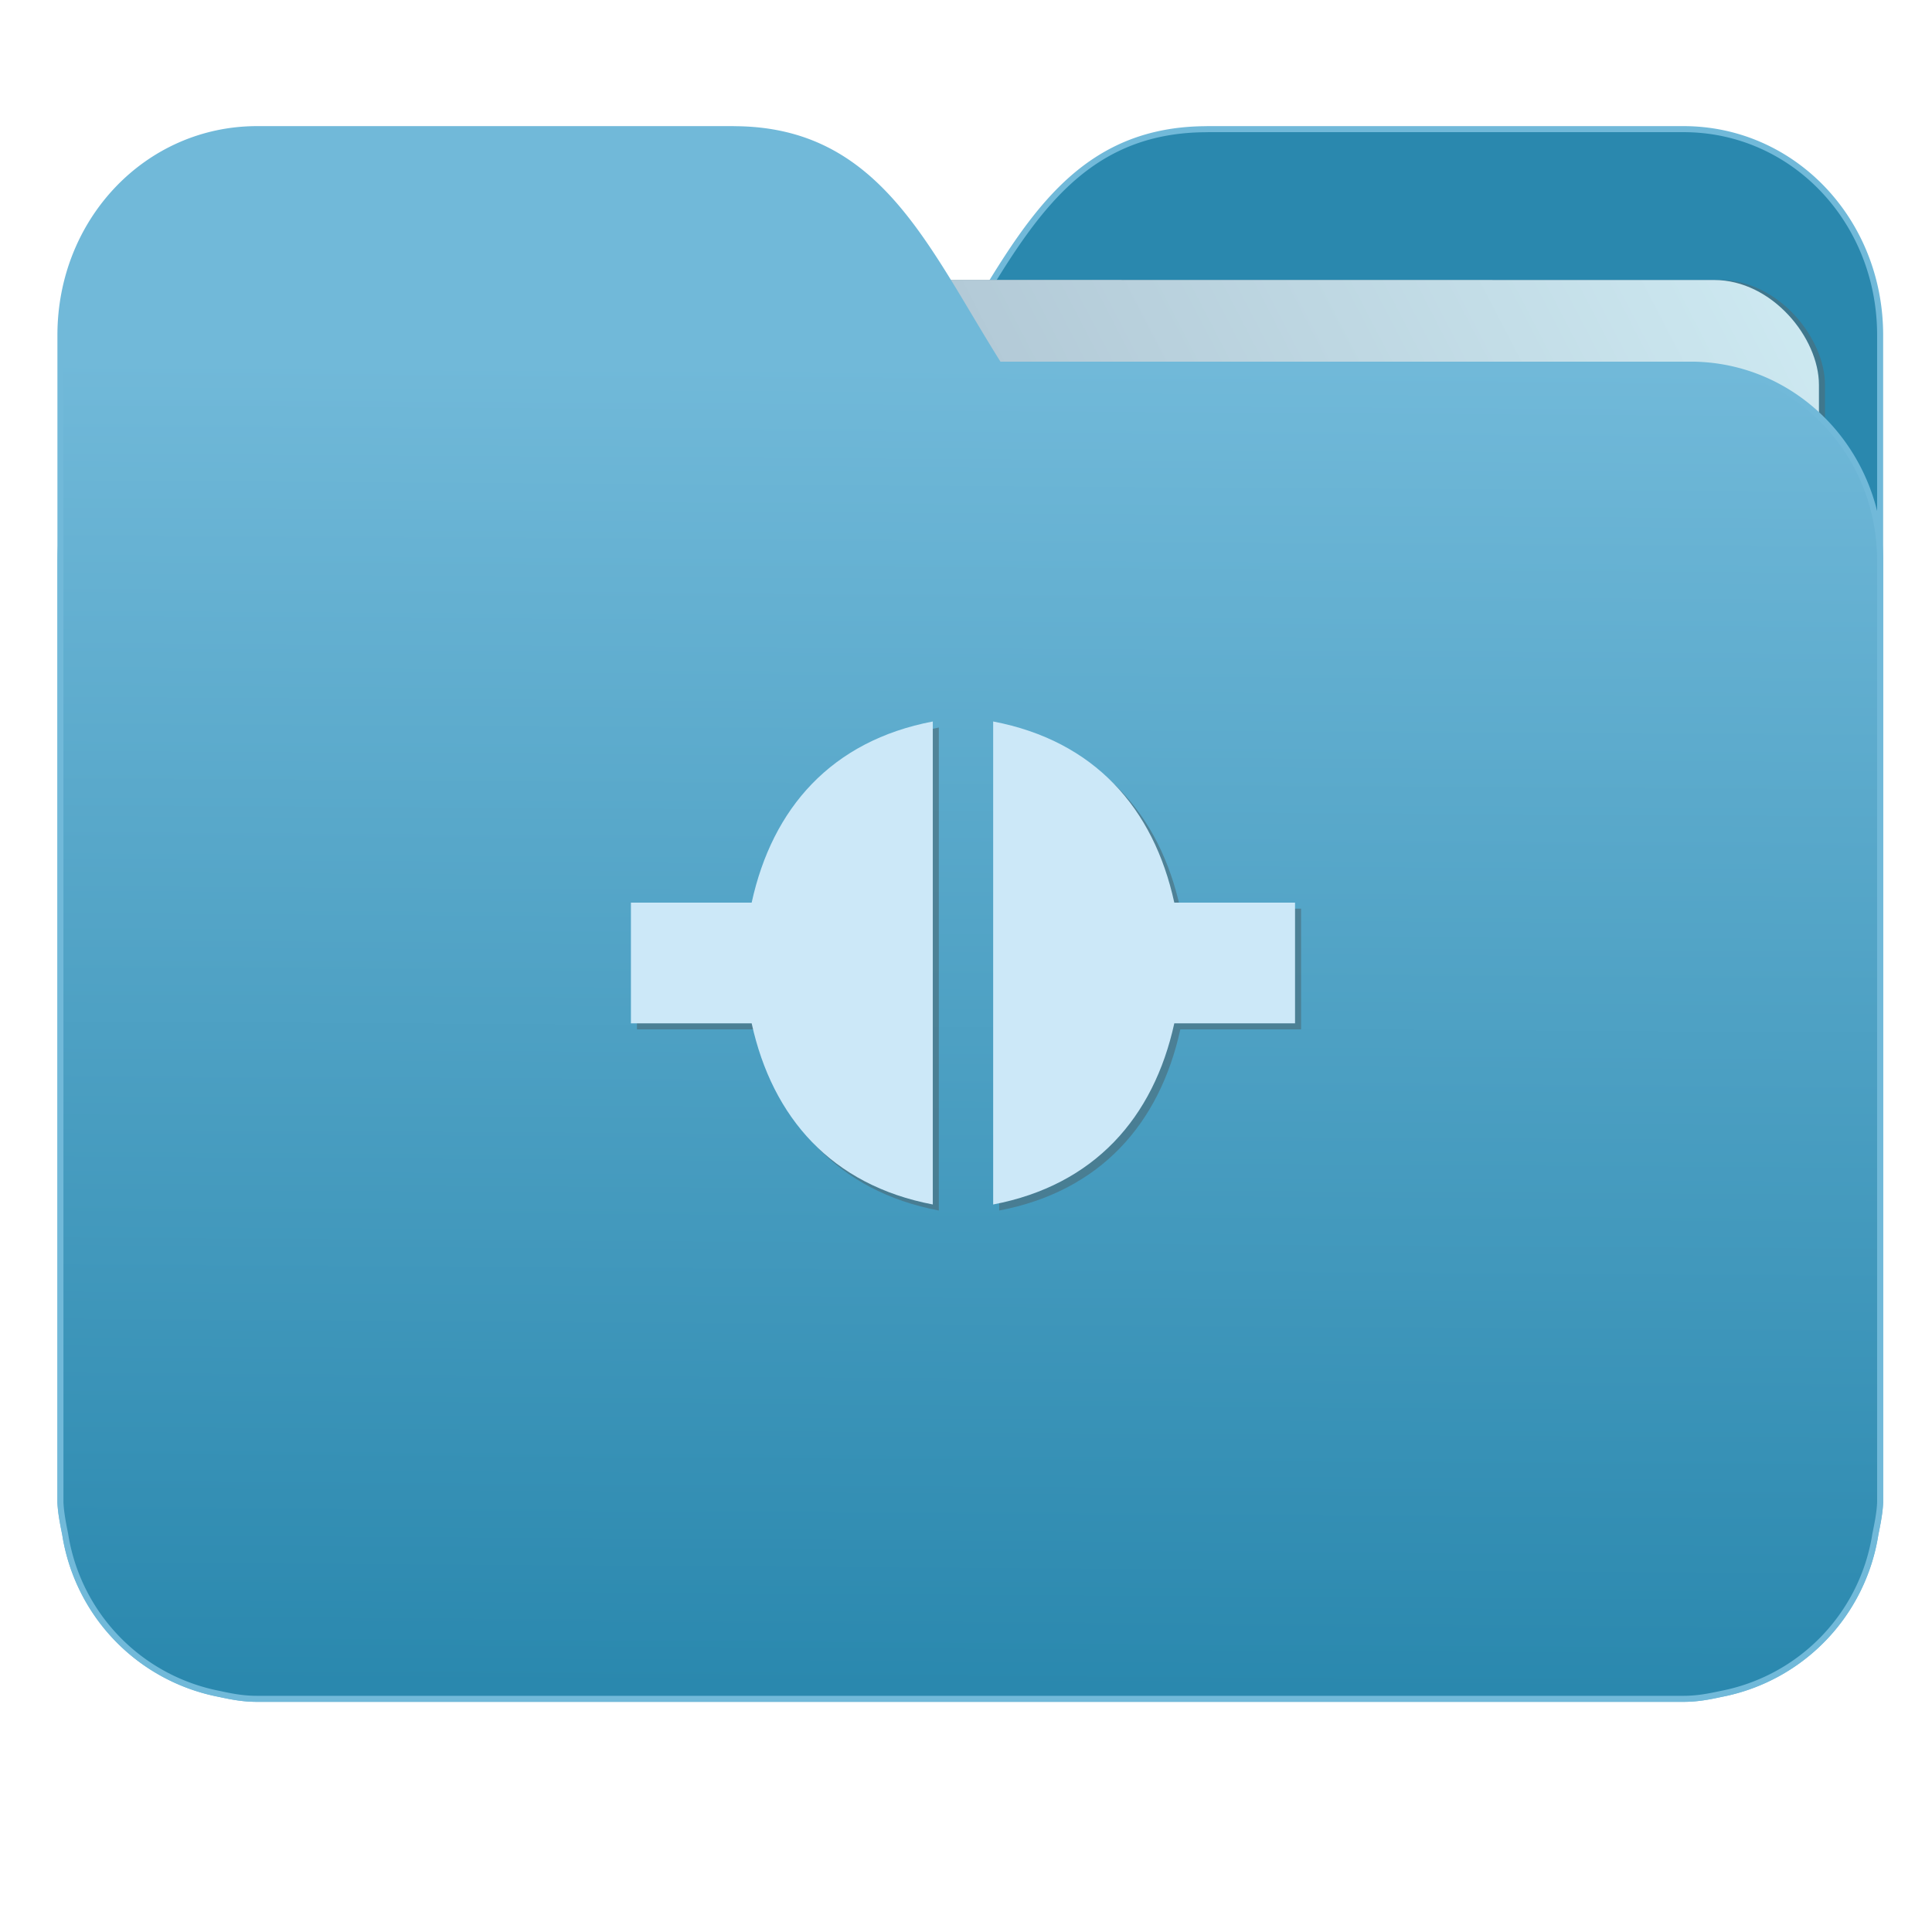 <svg xmlns="http://www.w3.org/2000/svg" xmlns:xlink="http://www.w3.org/1999/xlink" version="1" height="32" width="32"><defs><linearGradient id="a"><stop offset="0" stop-color="#2a88ae"/><stop offset="1" stop-color="#71b9d9"/></linearGradient><linearGradient id="b"><stop offset="0" stop-color="#8998ad"/><stop offset="1" stop-color="#ceeaf2"/></linearGradient><linearGradient gradientTransform="matrix(1.847 0 0 1.912 26.881 -14.457)" gradientUnits="userSpaceOnUse" y2="10.718" x2="-5.597" y1="22.201" x1="-5.667" id="d" xlink:href="#a"/><linearGradient gradientTransform="matrix(1.227 0 0 1.553 46.268 -6.946)" gradientUnits="userSpaceOnUse" y2="7.458" x2="-13.153" y1="21.288" x1="-34.169" id="c" xlink:href="#b"/></defs><g transform="translate(.001)"><path d="M19.993 2.14c-2.39 0-3.167 1.95-4.395 3.9H4.14C2.4 6.04 1 7.488 1 9.29V24.888c.008.18.046.356.08.528a3.195 3.195 0 0 0 2.551 2.64c.214.046.4.082.628.082h23.624c.227 0 .414-.035.628-.082a3.199 3.199 0 0 0 2.55-2.64c.034-.172.07-.348.079-.528V5.552c0-1.9-1.443-3.413-3.257-3.413h-7.887z" fill="#2a88ae" stroke="#71b9d9" stroke-width=".1"/><rect ry="1.735" transform="rotate(.008) skewX(.002)" y="4.634" x="4.434" height="21.475" width="25.793" opacity=".647" fill="#4b6e7c" paint-order="markers stroke fill"/><rect ry="1.735" transform="rotate(.008) skewX(.002)" y="4.634" x="4.334" height="21.475" width="25.793" fill="url(#c)" paint-order="markers stroke fill"/><path d="M12.147 2.14c2.39 0 3.167 1.95 4.395 3.9H28c1.74 0 3.14 1.449 3.14 3.25V24.888c-.008.18-.046.356-.08.528a3.195 3.195 0 0 1-2.551 2.64c-.214.046-.4.082-.628.082H4.257c-.227 0-.414-.035-.628-.082a3.199 3.199 0 0 1-2.55-2.64c-.034-.172-.07-.348-.079-.528V5.552c0-1.9 1.443-3.413 3.257-3.413h7.887z" fill="url(#d)" stroke="#71b9d9" stroke-width=".1"/><path d="M15.549 12.05c-1.676.32-2.658 1.433-3 3h-2v2h2c.343 1.564 1.325 2.68 3 3zm1 0v8c1.675-.32 2.657-1.436 3-3h2v-2h-2c-.342-1.567-1.324-2.68-3-3z" opacity=".647" fill="#4b6e7c"/><path d="M15.449 11.95c-1.676.32-2.658 1.433-3 3h-2v2h2c.343 1.564 1.325 2.68 3 3zm1 0v8c1.675-.32 2.657-1.436 3-3h2v-2h-2c-.342-1.567-1.324-2.68-3-3z" fill="#cce8f8"/></g></svg>
